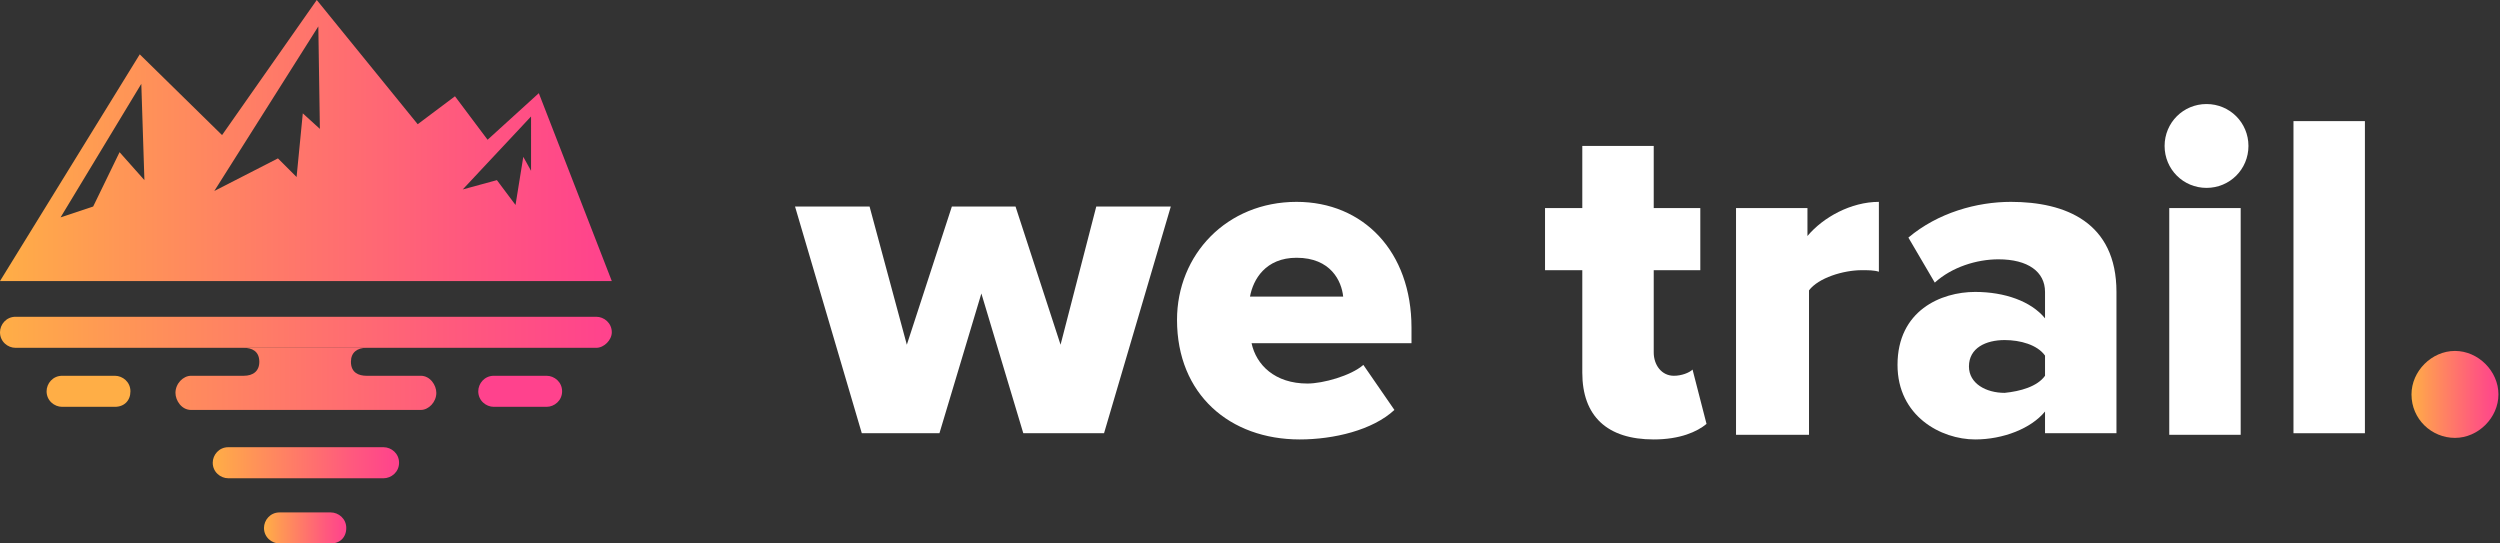 <?xml version="1.0" encoding="utf-8"?>
<!-- Generator: Adobe Illustrator 21.0.2, SVG Export Plug-In . SVG Version: 6.00 Build 0)  -->
<svg version="1.1" id="Layer_1" xmlns="http://www.w3.org/2000/svg" xmlns:xlink="http://www.w3.org/1999/xlink" x="0px" y="0px"
	 viewBox="0 0 161 35" style="enable-background:new 0 0 161 35;" xml:space="preserve">
<rect x="0" y="0" width="161" height="35" fill="#333333" stroke="none"/>
<style type="text/css">
	.st0{fill:url(#XMLID_2_);}
	.st1{fill:#FFAE46;}
	.st2{fill:#FF428D;}
	.st3{fill:url(#XMLID_3_);}
	.st4{fill:url(#XMLID_4_);}
	.st5{fill:url(#XMLID_5_);}
	.st6{fill:url(#XMLID_6_);}
	.st7{fill:#FFFFFF;}
	.st8{fill:url(#XMLID_7_);}
</style>
<g id="XMLID_32_">
	
		<linearGradient id="XMLID_2_" gradientUnits="userSpaceOnUse" x1="1.183982e-04" y1="-16356.561" x2="39.353" y2="-16356.561" gradientTransform="matrix(1 0 0 -1 0 -16347.51)">
		<stop  offset="0" style="stop-color:#FFAE46"/>
		<stop  offset="0.19" style="stop-color:#FF9755"/>
		<stop  offset="0.739" style="stop-color:#FF5A7D"/>
		<stop  offset="1" style="stop-color:#FF428D"/>
	</linearGradient>
	<path id="XMLID_21_" class="st0" d="M34.7,6l-3.3,3l-2.1-2.8L26.9,8l-6.5-8l-6.1,8.7L9,3.5L0,18.1c24.1,0,39.4,0,39.4,0L34.7,6z
		 M7.7,9.8L6,13.3L3.9,14l5.2-8.6l0.2,6.2L7.7,9.8z M19.5,7.3l-0.4,4.1l-1.2-1.2l-4.1,2.1l6.7-10.6l0.1,6.6L19.5,7.3z M34.2,11
		l-0.5-0.9l-0.5,3.1L32,11.6l-2.2,0.6l4.4-4.7L34.2,11z"/>
	<path id="XMLID_38_" class="st1" d="M7.4,26.2H4c-0.5,0-1-0.4-1-1v0c0-0.5,0.4-1,1-1h3.4c0.5,0,1,0.4,1,1v0
		C8.4,25.8,8,26.2,7.4,26.2z"/>
	<path id="XMLID_37_" class="st2" d="M35.2,26.2h-3.4c-0.5,0-1-0.4-1-1v0c0-0.5,0.4-1,1-1h3.4c0.5,0,1,0.4,1,1v0
		C36.2,25.8,35.7,26.2,35.2,26.2z"/>
	
		<linearGradient id="XMLID_3_" gradientUnits="userSpaceOnUse" x1="0" y1="-16368.912" x2="39.353" y2="-16368.912" gradientTransform="matrix(1 0 0 -1 0 -16347.51)">
		<stop  offset="0" style="stop-color:#FFAE46"/>
		<stop  offset="0.19" style="stop-color:#FF9755"/>
		<stop  offset="0.739" style="stop-color:#FF5A7D"/>
		<stop  offset="1" style="stop-color:#FF428D"/>
	</linearGradient>
	<path id="XMLID_36_" class="st3" d="M38.4,22.4H1c-0.5,0-1-0.4-1-1v0c0-0.5,0.4-1,1-1h37.4c0.5,0,1,0.4,1,1v0
		C39.4,21.9,38.9,22.4,38.4,22.4z"/>
	
		<linearGradient id="XMLID_4_" gradientUnits="userSpaceOnUse" x1="13.702" y1="-16377.331" x2="25.651" y2="-16377.331" gradientTransform="matrix(1 0 0 -1 0 -16347.51)">
		<stop  offset="0" style="stop-color:#FFAE46"/>
		<stop  offset="0.19" style="stop-color:#FF9755"/>
		<stop  offset="0.739" style="stop-color:#FF5A7D"/>
		<stop  offset="1" style="stop-color:#FF428D"/>
	</linearGradient>
	<path id="XMLID_35_" class="st4" d="M24.7,30.8h-10c-0.5,0-1-0.4-1-1v0c0-0.5,0.4-1,1-1h10c0.5,0,1,0.4,1,1v0
		C25.7,30.4,25.2,30.8,24.7,30.8z"/>
	
		<linearGradient id="XMLID_5_" gradientUnits="userSpaceOnUse" x1="0.969" y1="-16371.831" x2="38.414" y2="-16371.831" gradientTransform="matrix(1 0 0 -1 0 -16347.51)">
		<stop  offset="0" style="stop-color:#FFAE46"/>
		<stop  offset="0.19" style="stop-color:#FF9755"/>
		<stop  offset="0.739" style="stop-color:#FF5A7D"/>
		<stop  offset="1" style="stop-color:#FF428D"/>
	</linearGradient>
	<path id="XMLID_34_" class="st5" d="M1,22.4h14.7c0.5,0,1,0.2,1,0.9c0,0.6-0.4,0.9-1,0.9h-3.4c-0.5,0-1,0.5-1,1.1
		c0,0.5,0.4,1.1,1,1.1h14.8c0.5,0,1-0.5,1-1.1c0-0.5-0.4-1.1-1-1.1h-3.5c-0.5,0-1-0.2-1-0.9c0-0.6,0.4-0.9,1-0.9h14.8"/>
	
		<linearGradient id="XMLID_6_" gradientUnits="userSpaceOnUse" x1="17.063" y1="-16381.541" x2="22.29" y2="-16381.541" gradientTransform="matrix(1 0 0 -1 0 -16347.51)">
		<stop  offset="0" style="stop-color:#FFAE46"/>
		<stop  offset="0.19" style="stop-color:#FF9755"/>
		<stop  offset="0.739" style="stop-color:#FF5A7D"/>
		<stop  offset="1" style="stop-color:#FF428D"/>
	</linearGradient>
	<path id="XMLID_33_" class="st6" d="M21.3,35H18c-0.5,0-1-0.4-1-1l0,0c0-0.5,0.4-1,1-1h3.3c0.5,0,1,0.4,1,1l0,0
		C22.3,34.6,21.9,35,21.3,35z"/>
</g>
<path id="XMLID_30_" class="st7" d="M65.9,27.9l-2.7-9l-2.7,9h-5l-4.3-14.6h4.8l2.4,8.9l2.9-8.9h4.1l2.9,8.9l2.3-8.9h4.8l-4.3,14.6
	H65.9z"/>
<path id="XMLID_27_" class="st7" d="M75.8,20.6c0-4.2,3.2-7.6,7.7-7.6c4.3,0,7.4,3.2,7.4,8.1v1H80.6c0.3,1.4,1.5,2.6,3.6,2.6
	c1,0,2.8-0.5,3.6-1.2l2,2.9c-1.4,1.3-3.9,1.9-6.1,1.9C79.2,28.3,75.8,25.4,75.8,20.6z M83.5,16.6c-2,0-2.8,1.4-3,2.5h6
	C86.4,18.1,85.7,16.6,83.5,16.6z"/>
<path id="XMLID_25_" class="st7" d="M101.9,24v-6.6h-2.4v-4h2.4v-4h4.6v4h3v4h-3v5.3c0,0.8,0.5,1.5,1.3,1.5c0.5,0,1-0.2,1.2-0.4
	l0.9,3.5c-0.6,0.5-1.7,1-3.4,1C103.5,28.3,101.9,26.8,101.9,24z"/>
<path id="XMLID_23_" class="st7" d="M111.8,27.9V13.4h4.6v1.8c1-1.2,2.8-2.2,4.6-2.2v4.5c-0.3-0.1-0.7-0.1-1.1-0.1
	c-1.2,0-2.8,0.5-3.4,1.3v9.3H111.8z"/>
<path id="XMLID_19_" class="st7" d="M131.7,27.9v-1.4c-0.9,1.1-2.7,1.8-4.5,1.8c-2.2,0-5-1.5-5-4.8c0-3.5,2.8-4.7,5-4.7
	c1.9,0,3.6,0.6,4.5,1.7v-1.7c0-1.3-1.1-2.1-3-2.1c-1.4,0-3,0.5-4.1,1.5l-1.7-2.9c1.9-1.6,4.4-2.3,6.6-2.3c3.5,0,6.8,1.3,6.8,5.8v9.1
	H131.7z M131.7,24.2v-1.3c-0.5-0.7-1.6-1-2.6-1c-1.2,0-2.3,0.5-2.3,1.7c0,1.1,1.1,1.7,2.3,1.7C130.1,25.2,131.2,24.9,131.7,24.2z"/>
<path id="XMLID_16_" class="st7" d="M139.4,9.4c0-1.5,1.2-2.7,2.7-2.7c1.5,0,2.7,1.2,2.7,2.7c0,1.5-1.2,2.7-2.7,2.7
	C140.6,12.1,139.4,10.9,139.4,9.4z M139.7,27.9V13.4h4.6v14.6H139.7z"/>
<path id="XMLID_14_" class="st7" d="M147.7,27.9V7.8h4.6v20.1H147.7z"/>
<linearGradient id="XMLID_7_" gradientUnits="userSpaceOnUse" x1="155.285" y1="-16372.953" x2="160.951" y2="-16372.953" gradientTransform="matrix(1 0 0 -1 0 -16347.51)">
	<stop  offset="0" style="stop-color:#FFAE46"/>
	<stop  offset="0.19" style="stop-color:#FF9755"/>
	<stop  offset="0.739" style="stop-color:#FF5A7D"/>
	<stop  offset="1" style="stop-color:#FF428D"/>
</linearGradient>
<path id="XMLID_12_" class="st8" d="M155.3,25.4c0-1.5,1.3-2.8,2.8-2.8s2.8,1.3,2.8,2.8s-1.3,2.8-2.8,2.8S155.3,27,155.3,25.4z"/>
</svg>
